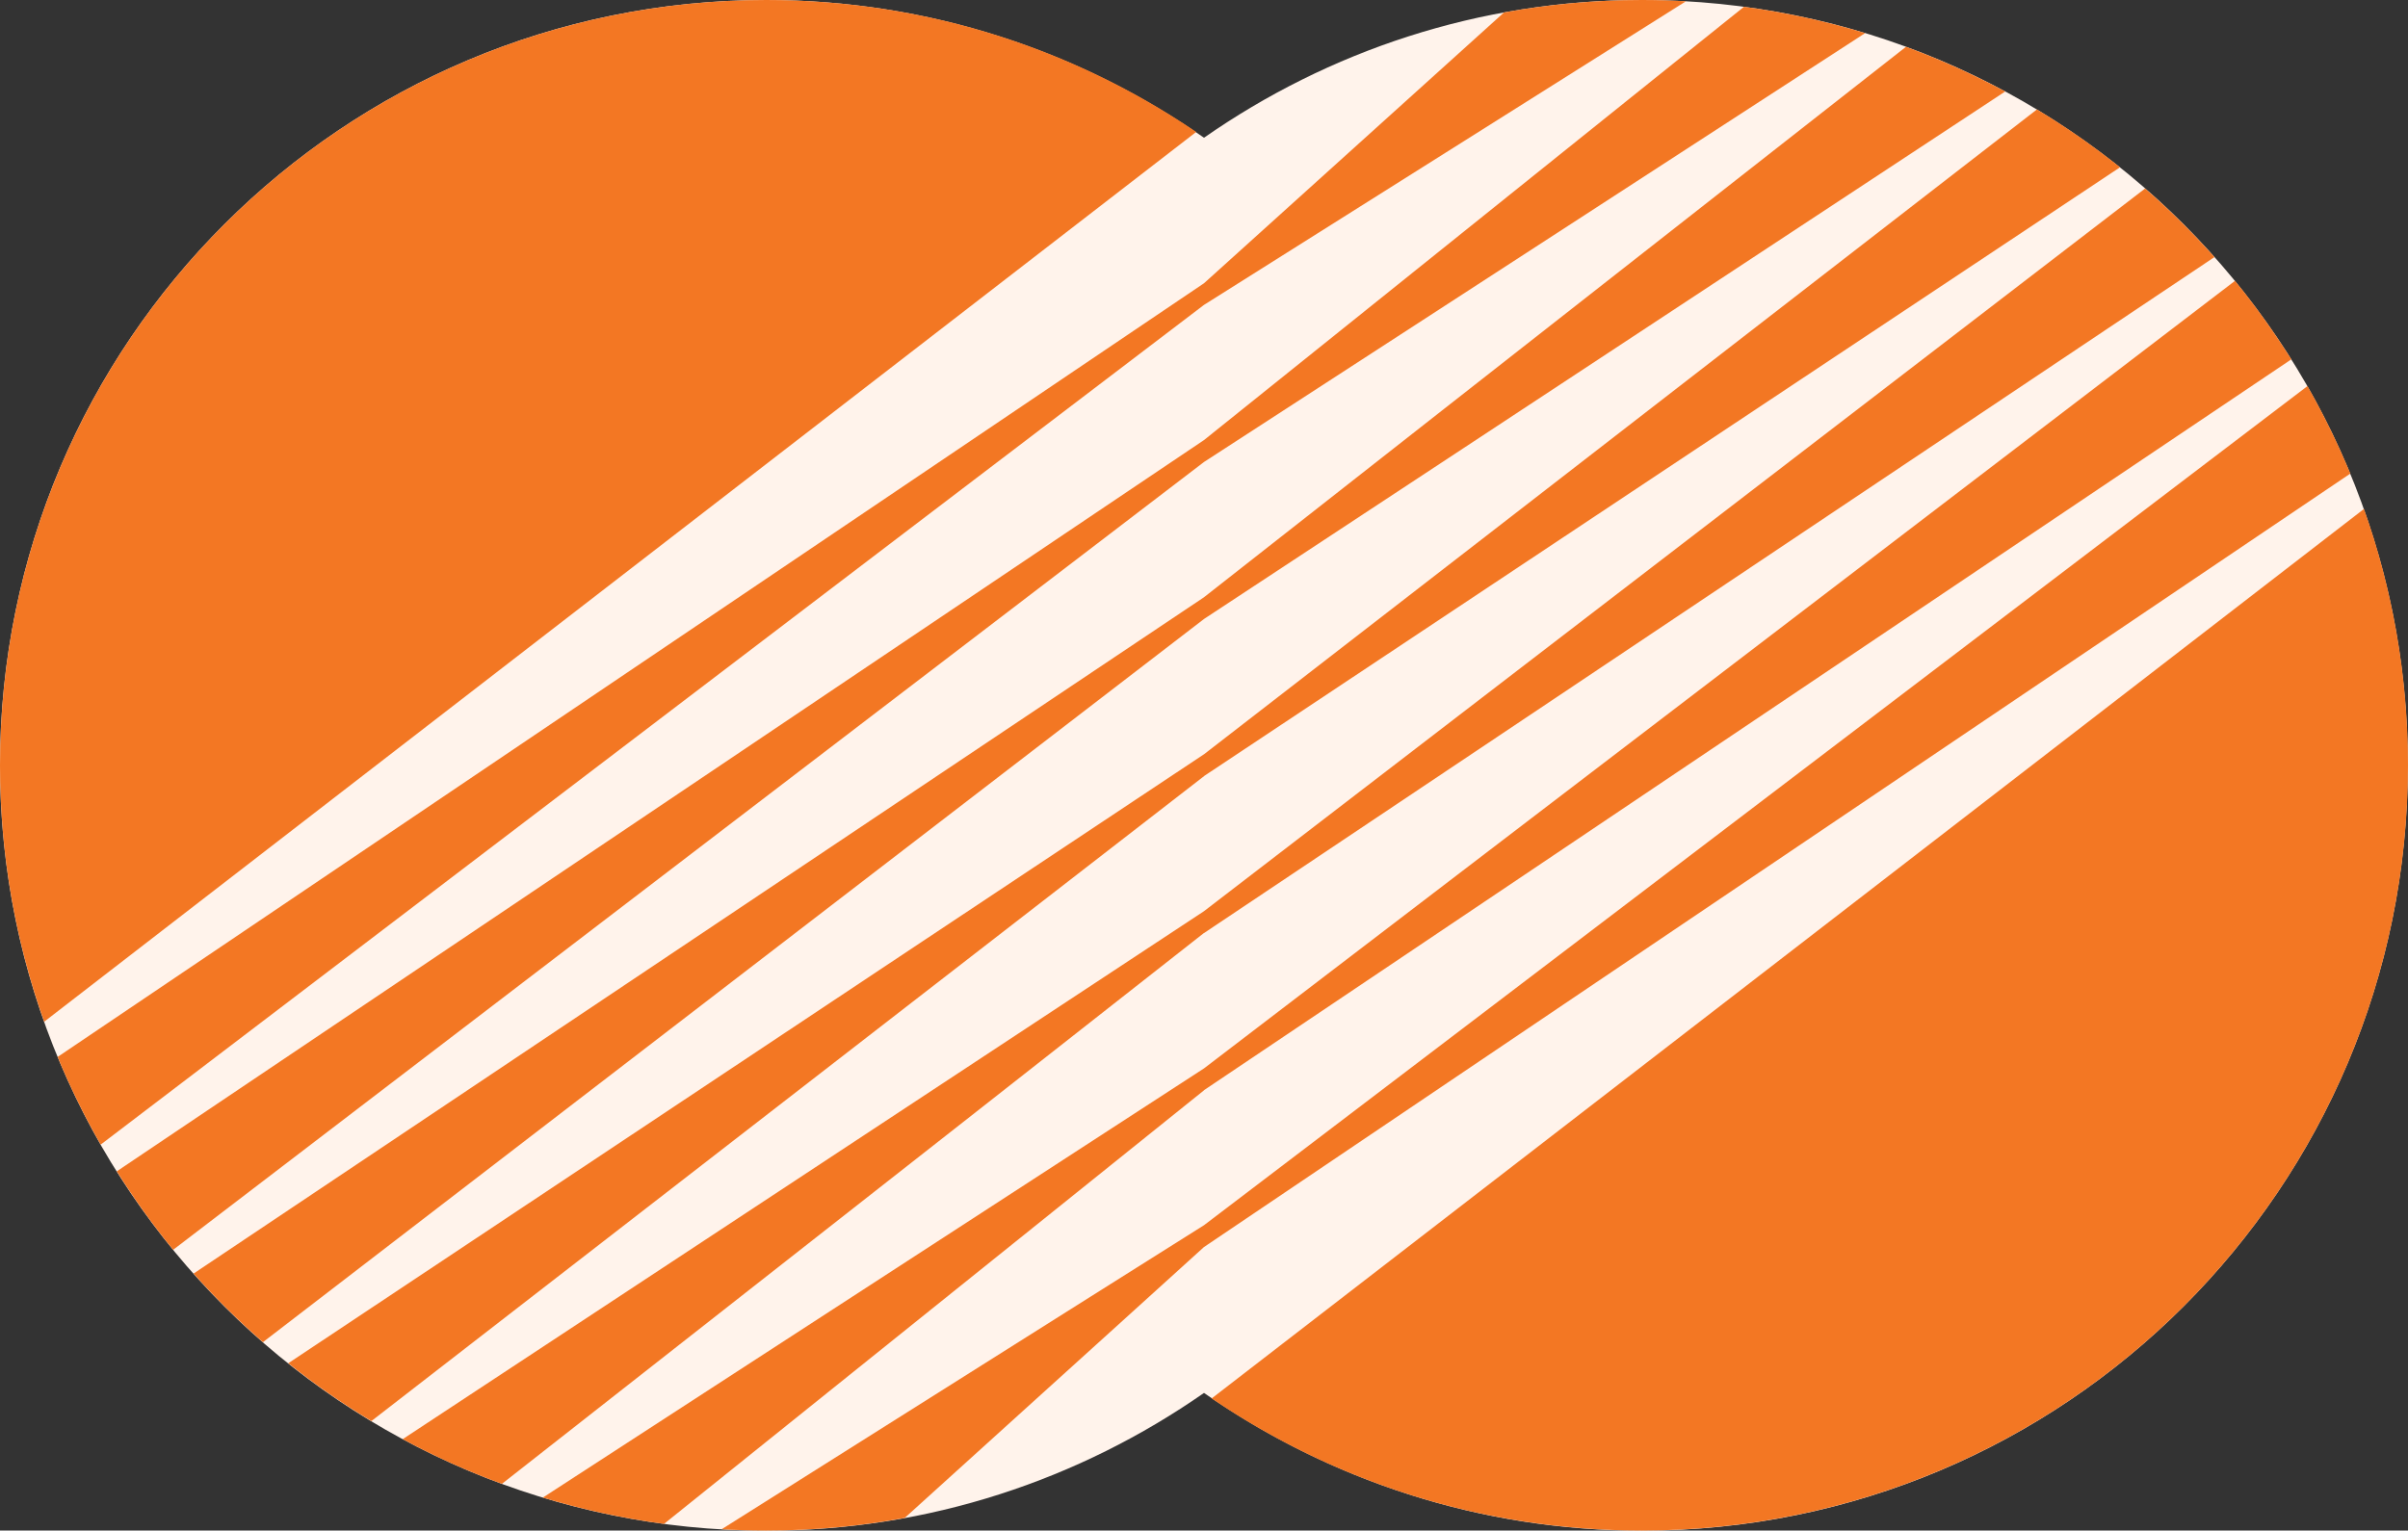 <svg width="162" height="103" viewBox="0 0 162 103" fill="none" xmlns="http://www.w3.org/2000/svg">
<rect x="0" y="0" width="162" height="103" fill="#333333" stroke="none"/>
<g clip-path="url(#clip0_2361_1501)">
<path d="M110.451 0C99.488 0 89.353 3.445 81 9.269C72.647 3.445 62.503 0 51.549 0C23.079 0 0 23.059 0 51.505C0 79.95 23.079 103.01 51.549 103.01C62.512 103.01 72.647 99.564 81 93.74C89.353 99.564 99.497 103.01 110.451 103.01C138.921 103.01 161.99 79.95 161.99 51.505C161.99 23.059 138.921 0 110.451 0Z" fill="#FFF3EB"/>
<path d="M158.124 31.881C157.285 29.845 156.314 27.875 155.238 25.981L100.517 67.607L81 82.453L73.371 87.259L48.549 102.914C49.539 102.971 50.539 103 51.54 103C54.721 103 57.836 102.714 60.865 102.153L75.257 89.124L80.991 83.928L98.898 71.842L158.105 31.881H158.124Z" fill="#F37723"/>
<path d="M159.037 34.251L81.514 94.111C89.762 99.717 99.725 103 110.46 103C138.93 103 161.999 79.941 161.999 51.495C161.999 45.443 160.952 39.637 159.037 34.251Z" fill="#F37723"/>
<path d="M51.549 0C23.079 0 0 23.059 0 51.505C0 57.557 1.048 63.363 2.972 68.759L80.476 8.879C72.228 3.274 62.274 0 51.549 0Z" fill="#F37723"/>
<path d="M81.001 41.655L98.46 30.159L134.902 6.157C132.759 5.006 130.531 3.997 128.226 3.15L97.155 27.513L80.991 40.199L59.017 54.912L13.021 85.708C14.479 87.345 16.041 88.887 17.689 90.324L59.36 58.29L81.001 41.655Z" fill="#F37723"/>
<path d="M81 52.228L101.469 38.619L142.626 11.258C140.854 9.84 138.988 8.537 137.035 7.366L100.593 35.593L81.009 50.753L60.54 64.362L19.393 91.742C21.164 93.16 23.031 94.463 24.984 95.634L61.426 67.398L81.009 52.228H81Z" fill="#F37723"/>
<path d="M81.001 62.792L102.975 48.088L148.98 17.301C147.523 15.665 145.97 14.123 144.313 12.686L102.632 44.7L80.991 61.326L63.523 72.841L27.09 96.852C29.233 98.013 31.462 99.022 33.767 99.859L64.828 75.487L80.991 62.792H81.001Z" fill="#F37723"/>
<path d="M80.999 31.091L94.172 22.545L125.481 2.227C122.842 1.427 120.118 0.828 117.327 0.457L92.572 20.328L80.999 29.616L59.444 44.12L7.857 78.827C9.01 80.664 10.277 82.434 11.648 84.109L59.035 47.879L80.999 31.091Z" fill="#F37723"/>
<path d="M81 20.518L88.611 15.722L113.423 0.086C112.442 0.029 111.451 0 110.451 0C107.289 0 104.194 0.286 101.184 0.837L86.734 13.885L81 19.062L63.103 31.148L3.877 71.128C4.715 73.165 5.687 75.135 6.773 77.029L61.493 35.364L81 20.518Z" fill="#F37723"/>
<path d="M81.001 73.365L102.565 58.871L154.152 24.182C152.99 22.346 151.733 20.575 150.361 18.9L102.965 55.112L81.001 71.899L67.828 80.455L36.52 100.783C39.158 101.582 41.882 102.182 44.673 102.553L69.428 82.672L81.001 73.374V73.365Z" fill="#F37723"/>
</g>
<defs>
<clipPath id="clip0_2361_1501">
<rect width="162" height="103" fill="white"/>
</clipPath>
</defs>
</svg>

